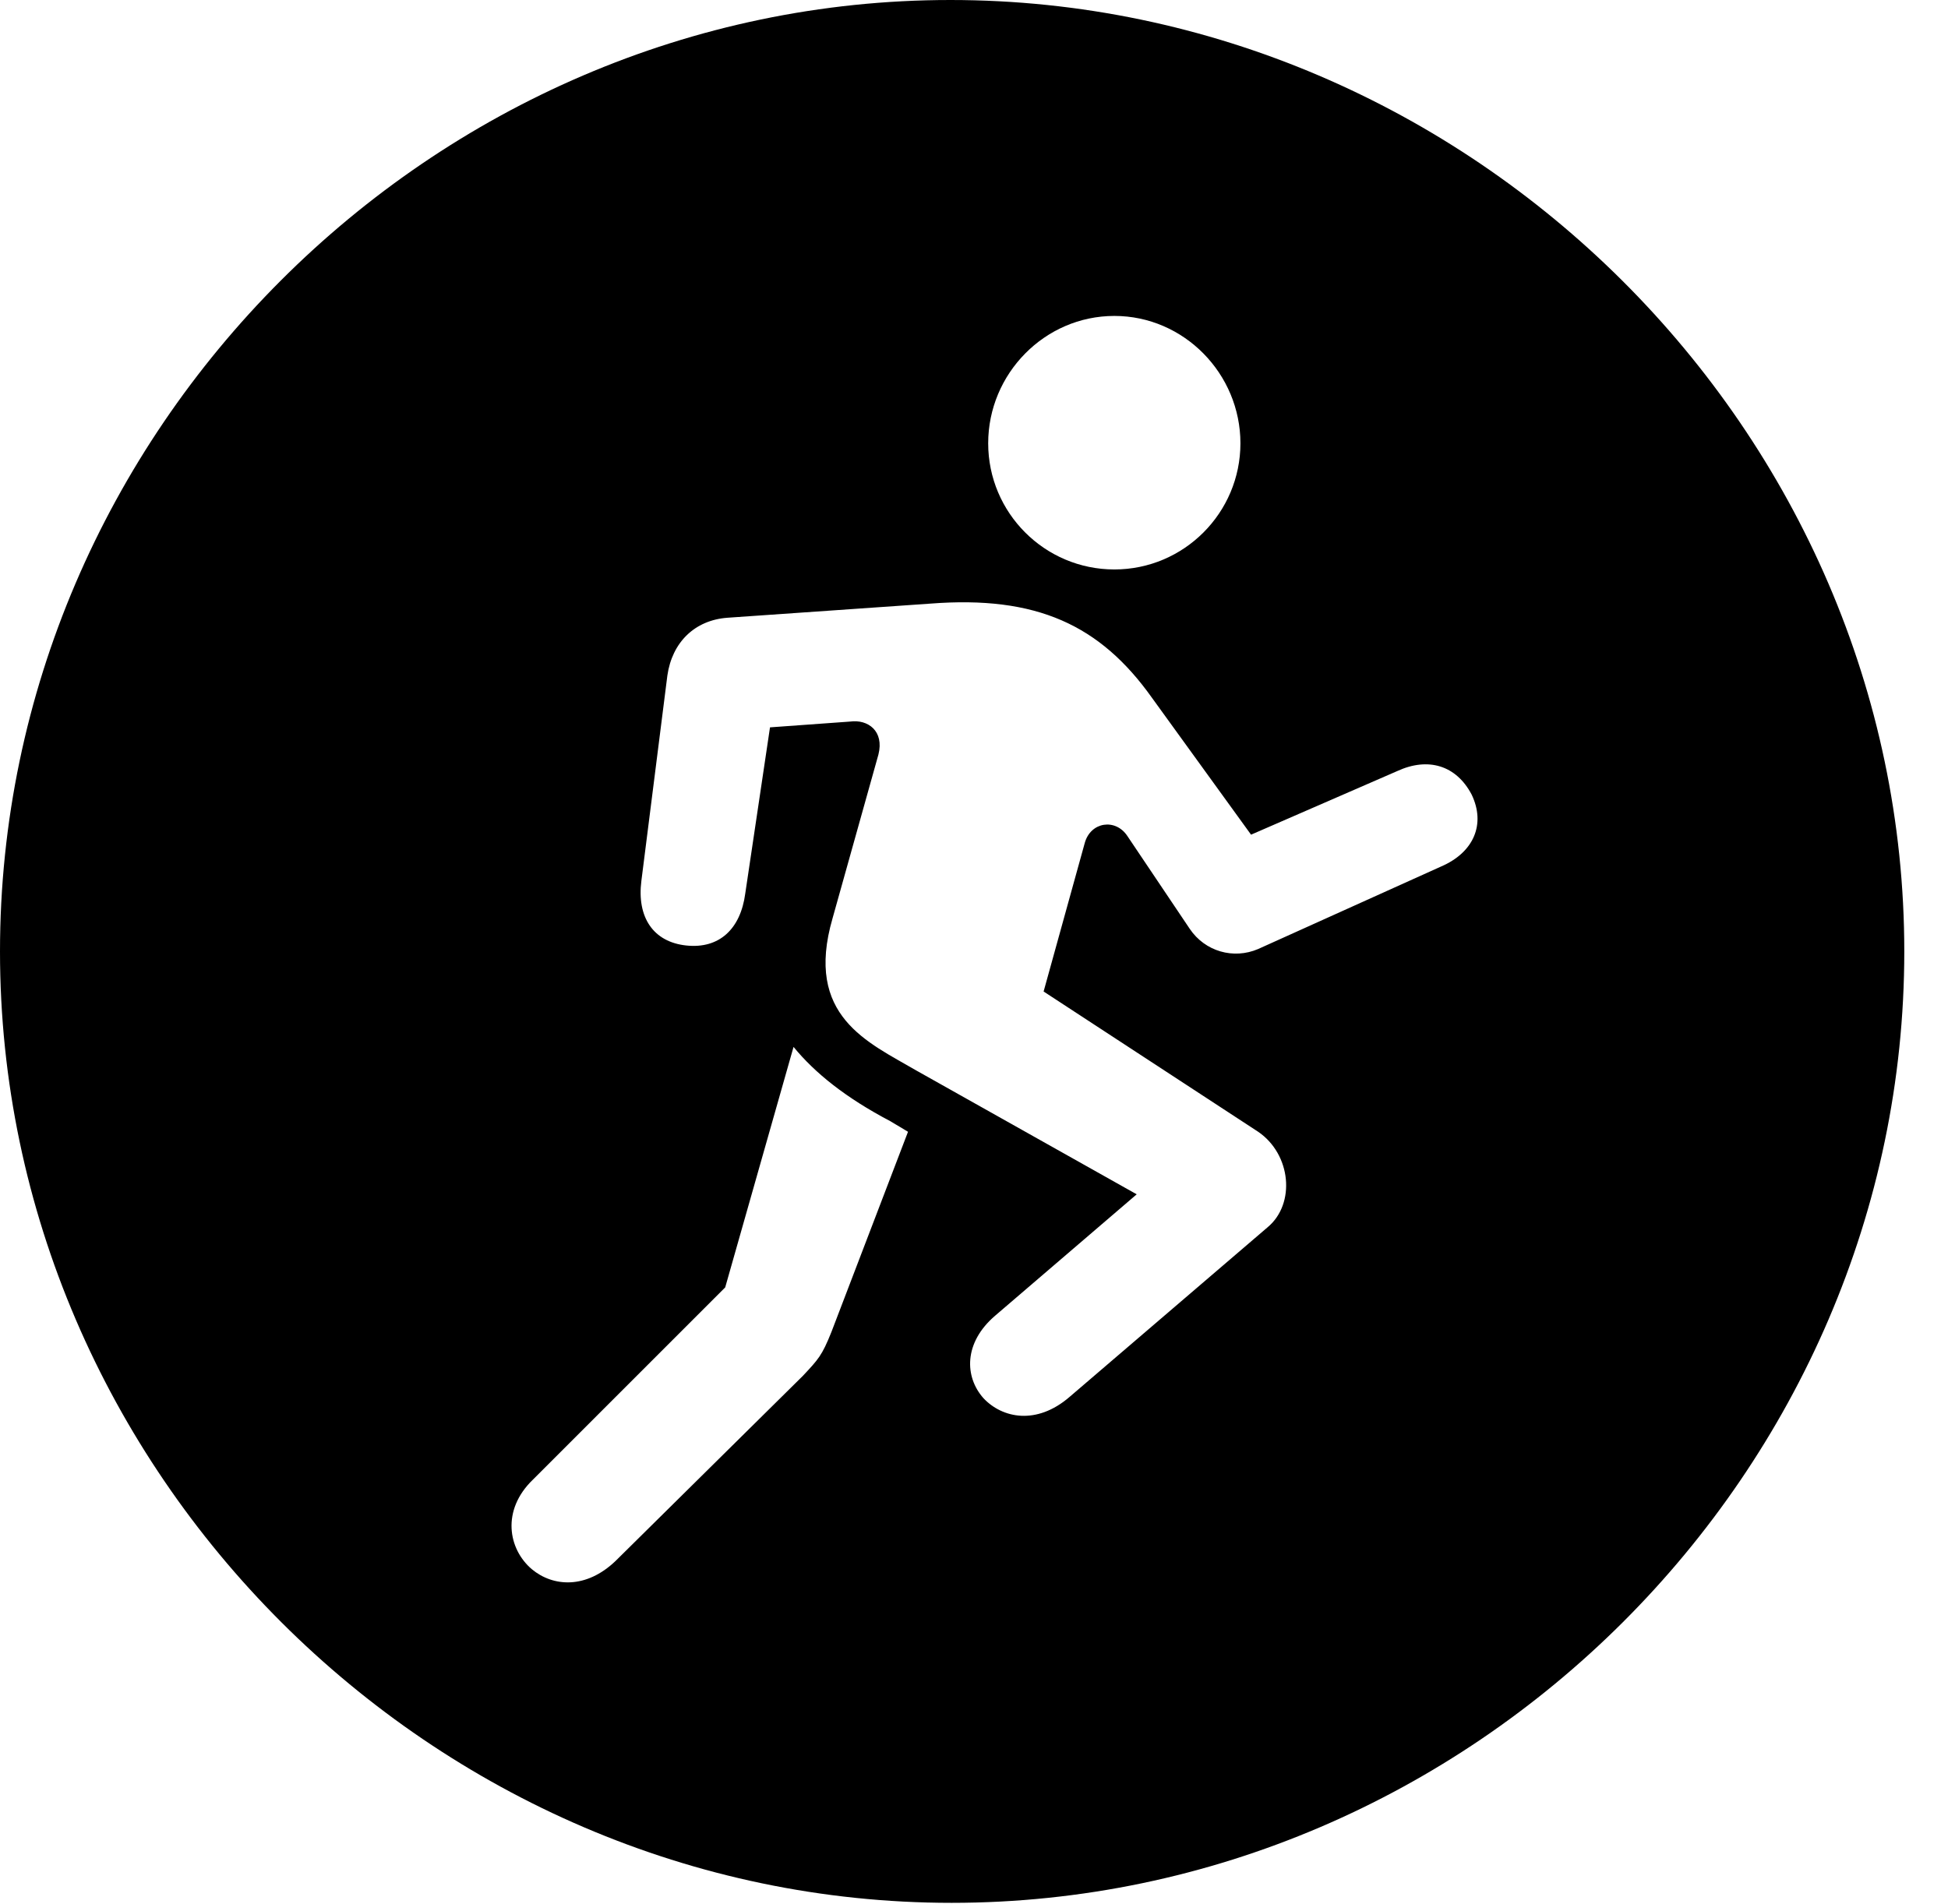 <svg version="1.1" xmlns="http://www.w3.org/2000/svg" xmlns:xlink="http://www.w3.org/1999/xlink" width="16.133" height="15.771" viewBox="0 0 16.133 15.771">
 <g>
  <rect height="15.771" opacity="0" width="16.133" x="0" y="0"/>
  <path d="M15.771 7.881C15.771 12.188 12.188 15.762 7.881 15.762C3.584 15.762 0 12.188 0 7.881C0 3.574 3.574 0 7.871 0C12.178 0 15.771 3.574 15.771 7.881ZM6.006 10.664L4.414 12.256C4.15 12.51 4.209 12.832 4.404 12.998C4.58 13.145 4.854 13.164 5.098 12.93L6.65 11.396C6.777 11.26 6.807 11.23 6.885 11.035L7.52 9.375L7.373 9.287C7.002 9.092 6.748 8.887 6.572 8.672ZM7.705 5L6.025 5.117C5.752 5.137 5.566 5.322 5.527 5.596L5.312 7.295C5.273 7.598 5.41 7.803 5.684 7.832C5.957 7.861 6.133 7.695 6.172 7.402L6.377 6.025L7.041 5.977C7.188 5.957 7.324 6.055 7.275 6.25L6.895 7.607C6.66 8.418 7.188 8.633 7.588 8.867L9.414 9.893L8.242 10.898C7.979 11.123 7.988 11.406 8.145 11.582C8.301 11.748 8.584 11.807 8.857 11.572L10.498 10.166C10.732 9.971 10.693 9.561 10.42 9.375L8.643 8.213L8.984 6.982C9.033 6.807 9.238 6.777 9.336 6.924L9.854 7.695C9.98 7.881 10.215 7.949 10.42 7.861L11.934 7.178C12.207 7.061 12.305 6.826 12.188 6.582C12.06 6.338 11.826 6.27 11.572 6.387L10.361 6.914L9.541 5.781C9.111 5.176 8.584 4.932 7.705 5ZM8.184 3.672C8.184 4.248 8.652 4.717 9.229 4.717C9.805 4.717 10.273 4.248 10.273 3.672C10.273 3.096 9.805 2.617 9.229 2.617C8.652 2.617 8.184 3.096 8.184 3.672Z" fill="currentColor"/>
 </g>
</svg>
